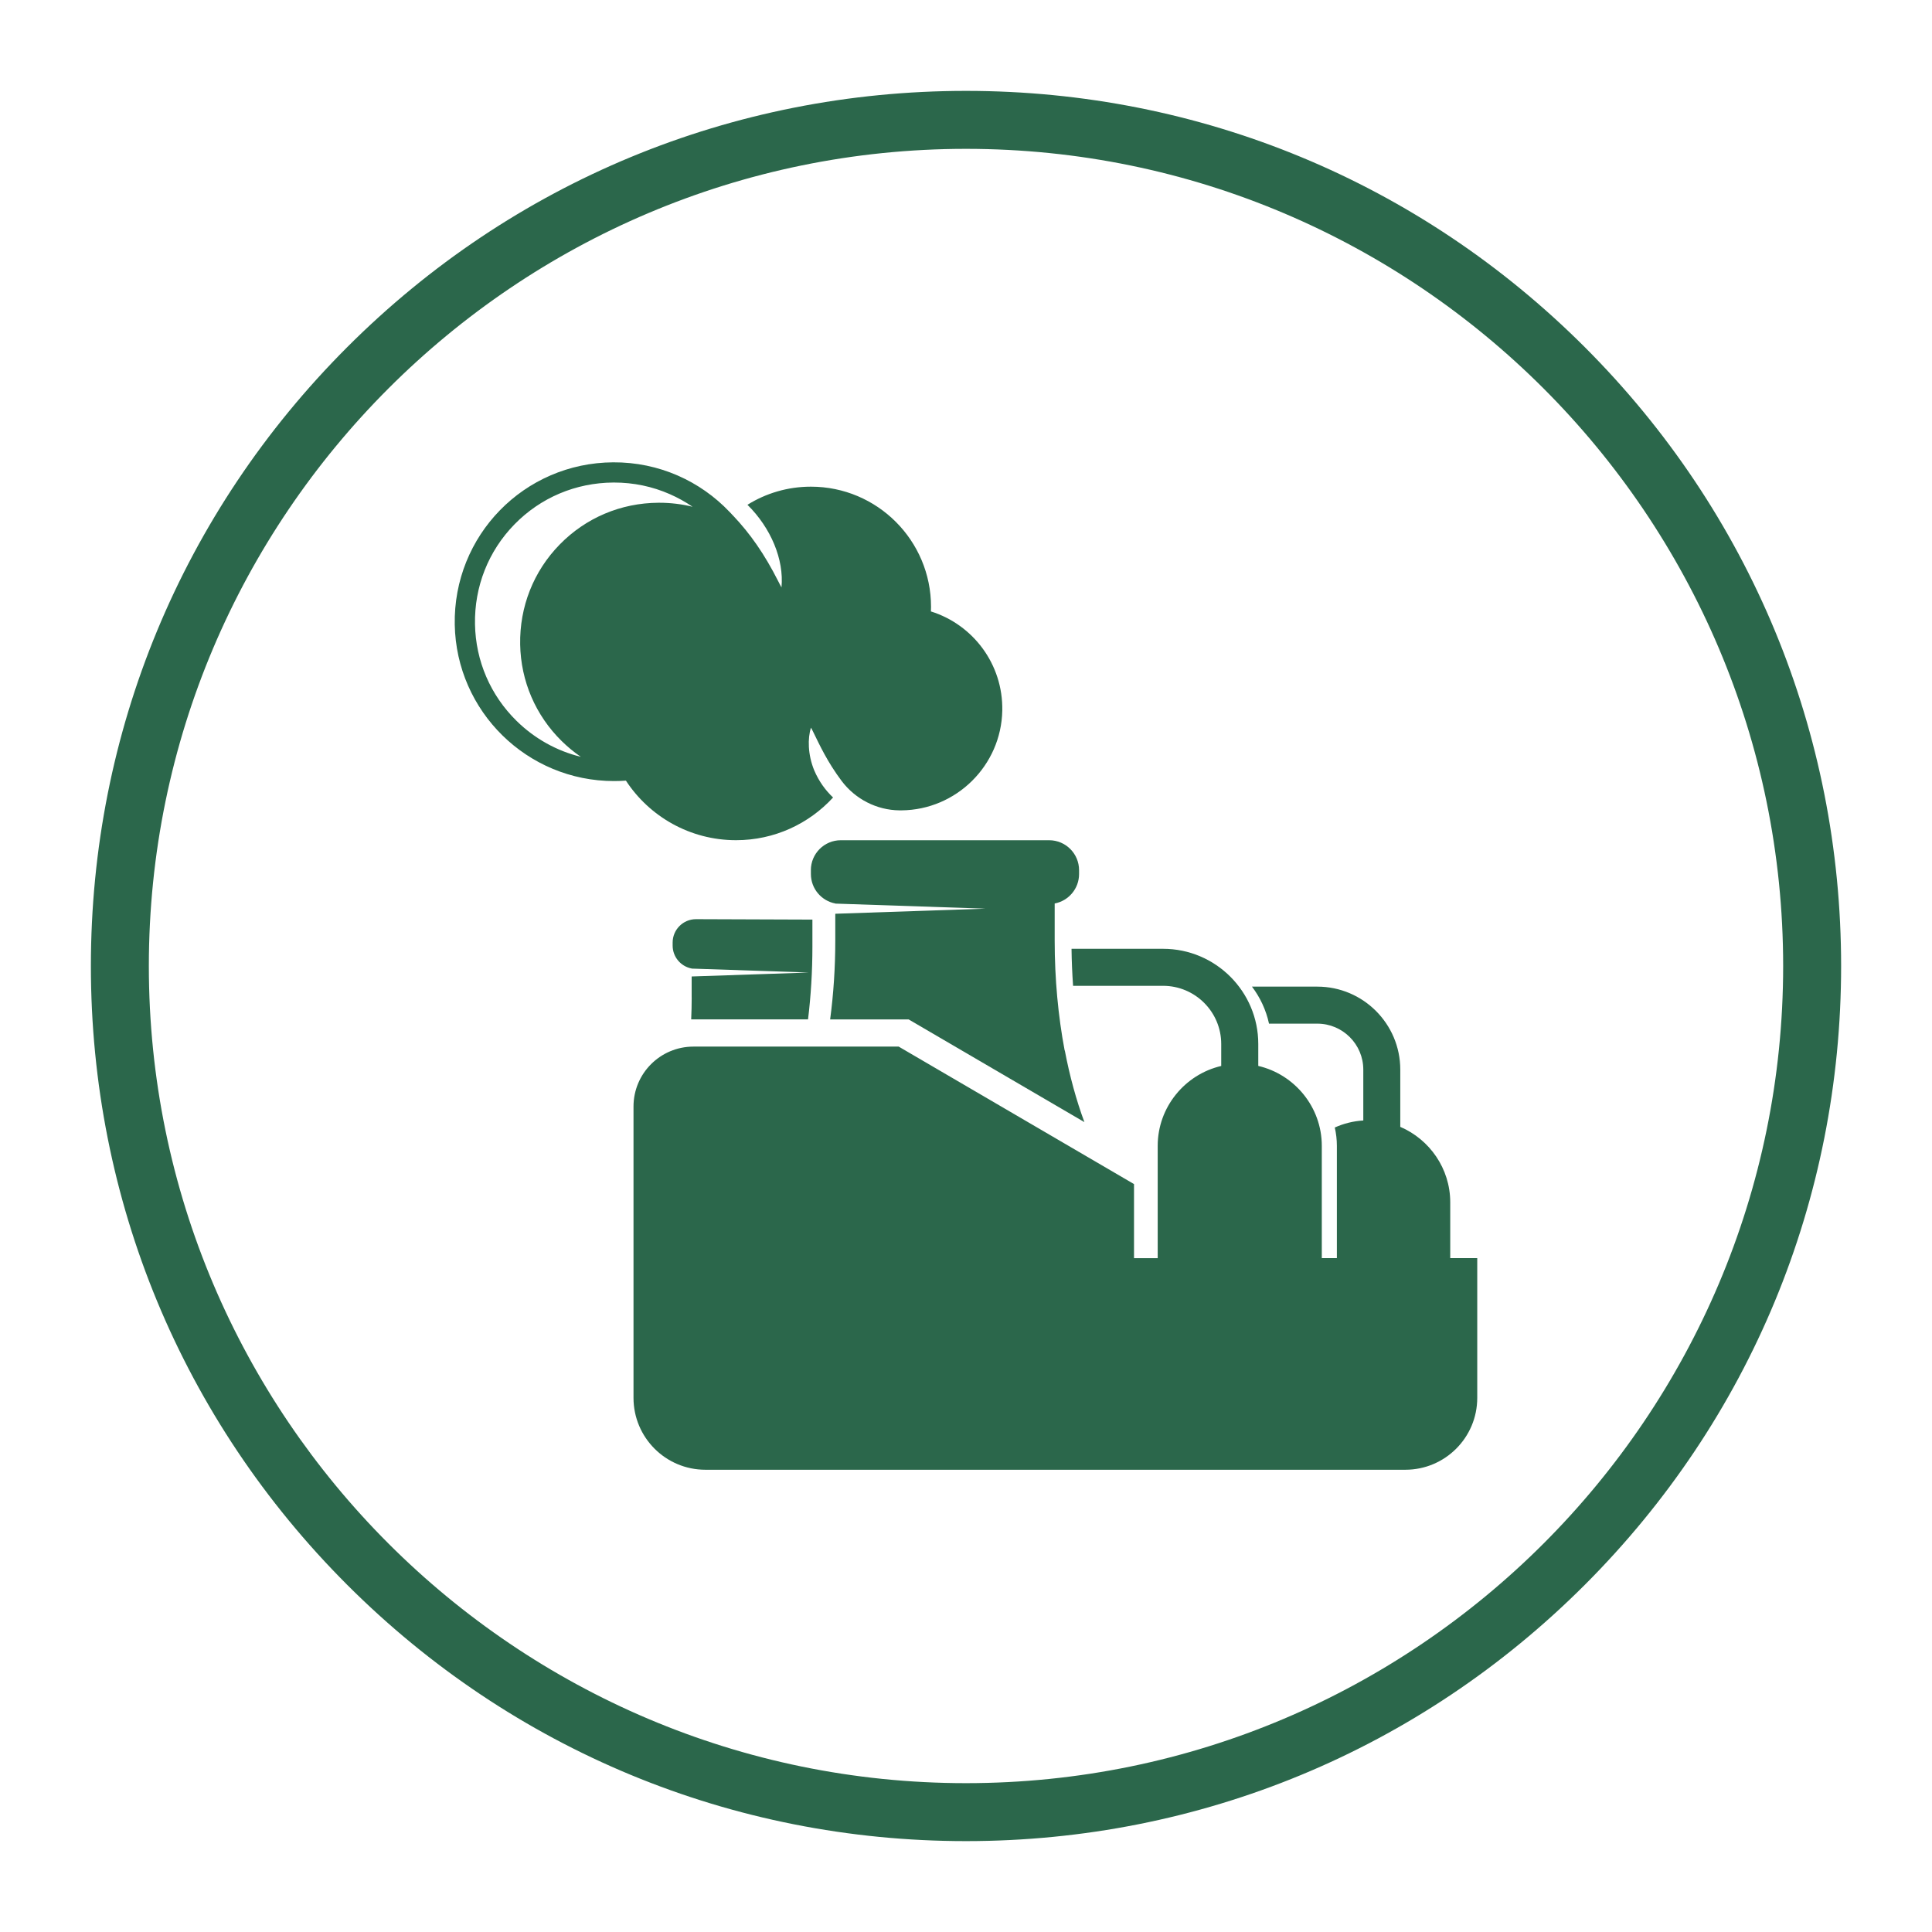 <?xml version="1.0" encoding="UTF-8"?>
<svg id="Camada_1" data-name="Camada 1" xmlns="http://www.w3.org/2000/svg" viewBox="0 0 500 500">
  <defs>
    <style>
      .cls-1 {
        fill: #2B674B;
      }
    </style>
  </defs>
  <path class="cls-1" d="M250,476.48c-60.5,0-117.37-23.56-160.15-66.33-42.78-42.78-66.33-99.65-66.33-160.15s23.56-117.37,66.33-160.15S189.5,23.52,250,23.52s117.37,23.56,160.15,66.33c42.78,42.78,66.33,99.65,66.33,160.15s-23.56,117.37-66.33,160.15c-42.78,42.78-99.65,66.33-160.15,66.33ZM250,38.52c-116.61,0-211.48,94.87-211.48,211.48s94.87,211.48,211.48,211.48,211.48-94.87,211.48-211.48S366.61,38.52,250,38.52Z"/>
  <g>
    <path class="cls-1" d="M375.32,325.58v-14.42c0-8.74-5.35-16.28-12.93-19.53v-14.82c0-11.84-9.63-21.47-21.47-21.47h-16.91c2.11,2.79,3.64,6.04,4.41,9.58h12.5c6.56,0,11.9,5.34,11.9,11.9v13.16c-2.61.16-5.1.79-7.38,1.82.35,1.53.54,3.11.54,4.74v29.06h-3.9v-29.06c0-10.03-7.05-18.49-16.44-20.68v-5.68c0-13.58-11.05-24.63-24.63-24.63h-23.7c.04,3.23.18,6.43.4,9.58h23.29c8.3,0,15.05,6.75,15.05,15.06v5.68c-9.39,2.19-16.44,10.65-16.44,20.68v29.06h-6.13v-19.17l-60.9-35.58h-53.12c-8.56,0-15.51,6.94-15.51,15.51v75.39c0,10.28,8.33,18.61,18.61,18.61h181.14c10.28,0,18.61-8.33,18.61-18.61v-36.16h-7Z"/>
    <path class="cls-1" d="M161.98,202.02c6.08,9.29,16.58,15.42,28.51,15.42,9.94,0,18.88-4.26,25.11-11.05-1.9-1.78-3.63-4.1-4.88-7.02-1.68-4.09-1.72-8.32-.84-11.05.77,1.29,2.58,5.66,5.41,10.13.8,1.28,1.66,2.5,2.54,3.68,3.54,4.69,9.06,7.52,14.93,7.59.18,0,.36,0,.54,0,14.19-.12,25.82-11.62,26.09-25.82.23-12.03-7.61-22.27-18.47-25.66.02-.4.03-.79.03-1.19,0-17.17-13.92-31.1-31.09-31.1-6.03,0-11.65,1.72-16.42,4.69,6.06,5.97,9.49,14.15,8.81,21.37-.15-.25-.49-.87-.84-1.58-3.58-7.07-7.25-12.31-11.73-17.04,0,0,0,0-.01.01-.17-.19-.34-.37-.5-.55-.12-.12-.24-.25-.36-.37h0c-7.56-7.96-18.26-12.9-30.12-12.83-23.06.13-41.42,18.95-41,42.01.41,22.42,18.71,40.48,41.24,40.48,1.03,0,2.04-.04,3.05-.11ZM133.69,186.57c-6.77-6.65-10.59-15.53-10.76-25.01-.18-9.75,3.45-18.93,10.22-25.86,6.76-6.92,15.85-10.76,25.58-10.82h.2c5.02,0,9.88,1.01,14.43,3.01,2.07.91,4.03,2,5.88,3.26-2.8-.69-5.68-1.04-8.62-1.04h-.2c-9.74.05-18.82,3.9-25.58,10.82-6.77,6.93-10.39,16.11-10.22,25.86.17,9.48,3.99,18.36,10.76,25.01,1.54,1.51,3.18,2.86,4.93,4.06-6.22-1.52-11.94-4.7-16.62-9.29Z"/>
    <path class="cls-1" d="M179.01,258.15c0,1.9-.05,3.79-.13,5.66h30.24c.74-6.09,1.13-12.41,1.13-18.85v-6.97l-30.12-.11c-3.34,0-6.05,2.71-6.05,6.05v.78c0,2.96,2.12,5.41,4.92,5.94v.02l30.32,1.02-30.32,1.02v5.44Z"/>
    <path class="cls-1" d="M209.86,225.2v1c0,3.79,2.72,6.94,6.31,7.62v.03l38.88,1.31-38.88,1.32v6.97c0,6.98-.46,13.82-1.33,20.37h20.31l45.49,26.58c-2.09-5.64-3.8-11.88-5.07-18.54-.01,0-.02,0-.04,0-1.68-8.89-2.58-18.51-2.58-28.41v-9.63c3.59-.68,6.31-3.83,6.31-7.62v-1c0-4.28-3.47-7.75-7.75-7.75h-53.91c-4.28,0-7.75,3.47-7.75,7.75Z"/>
  </g>
</svg>